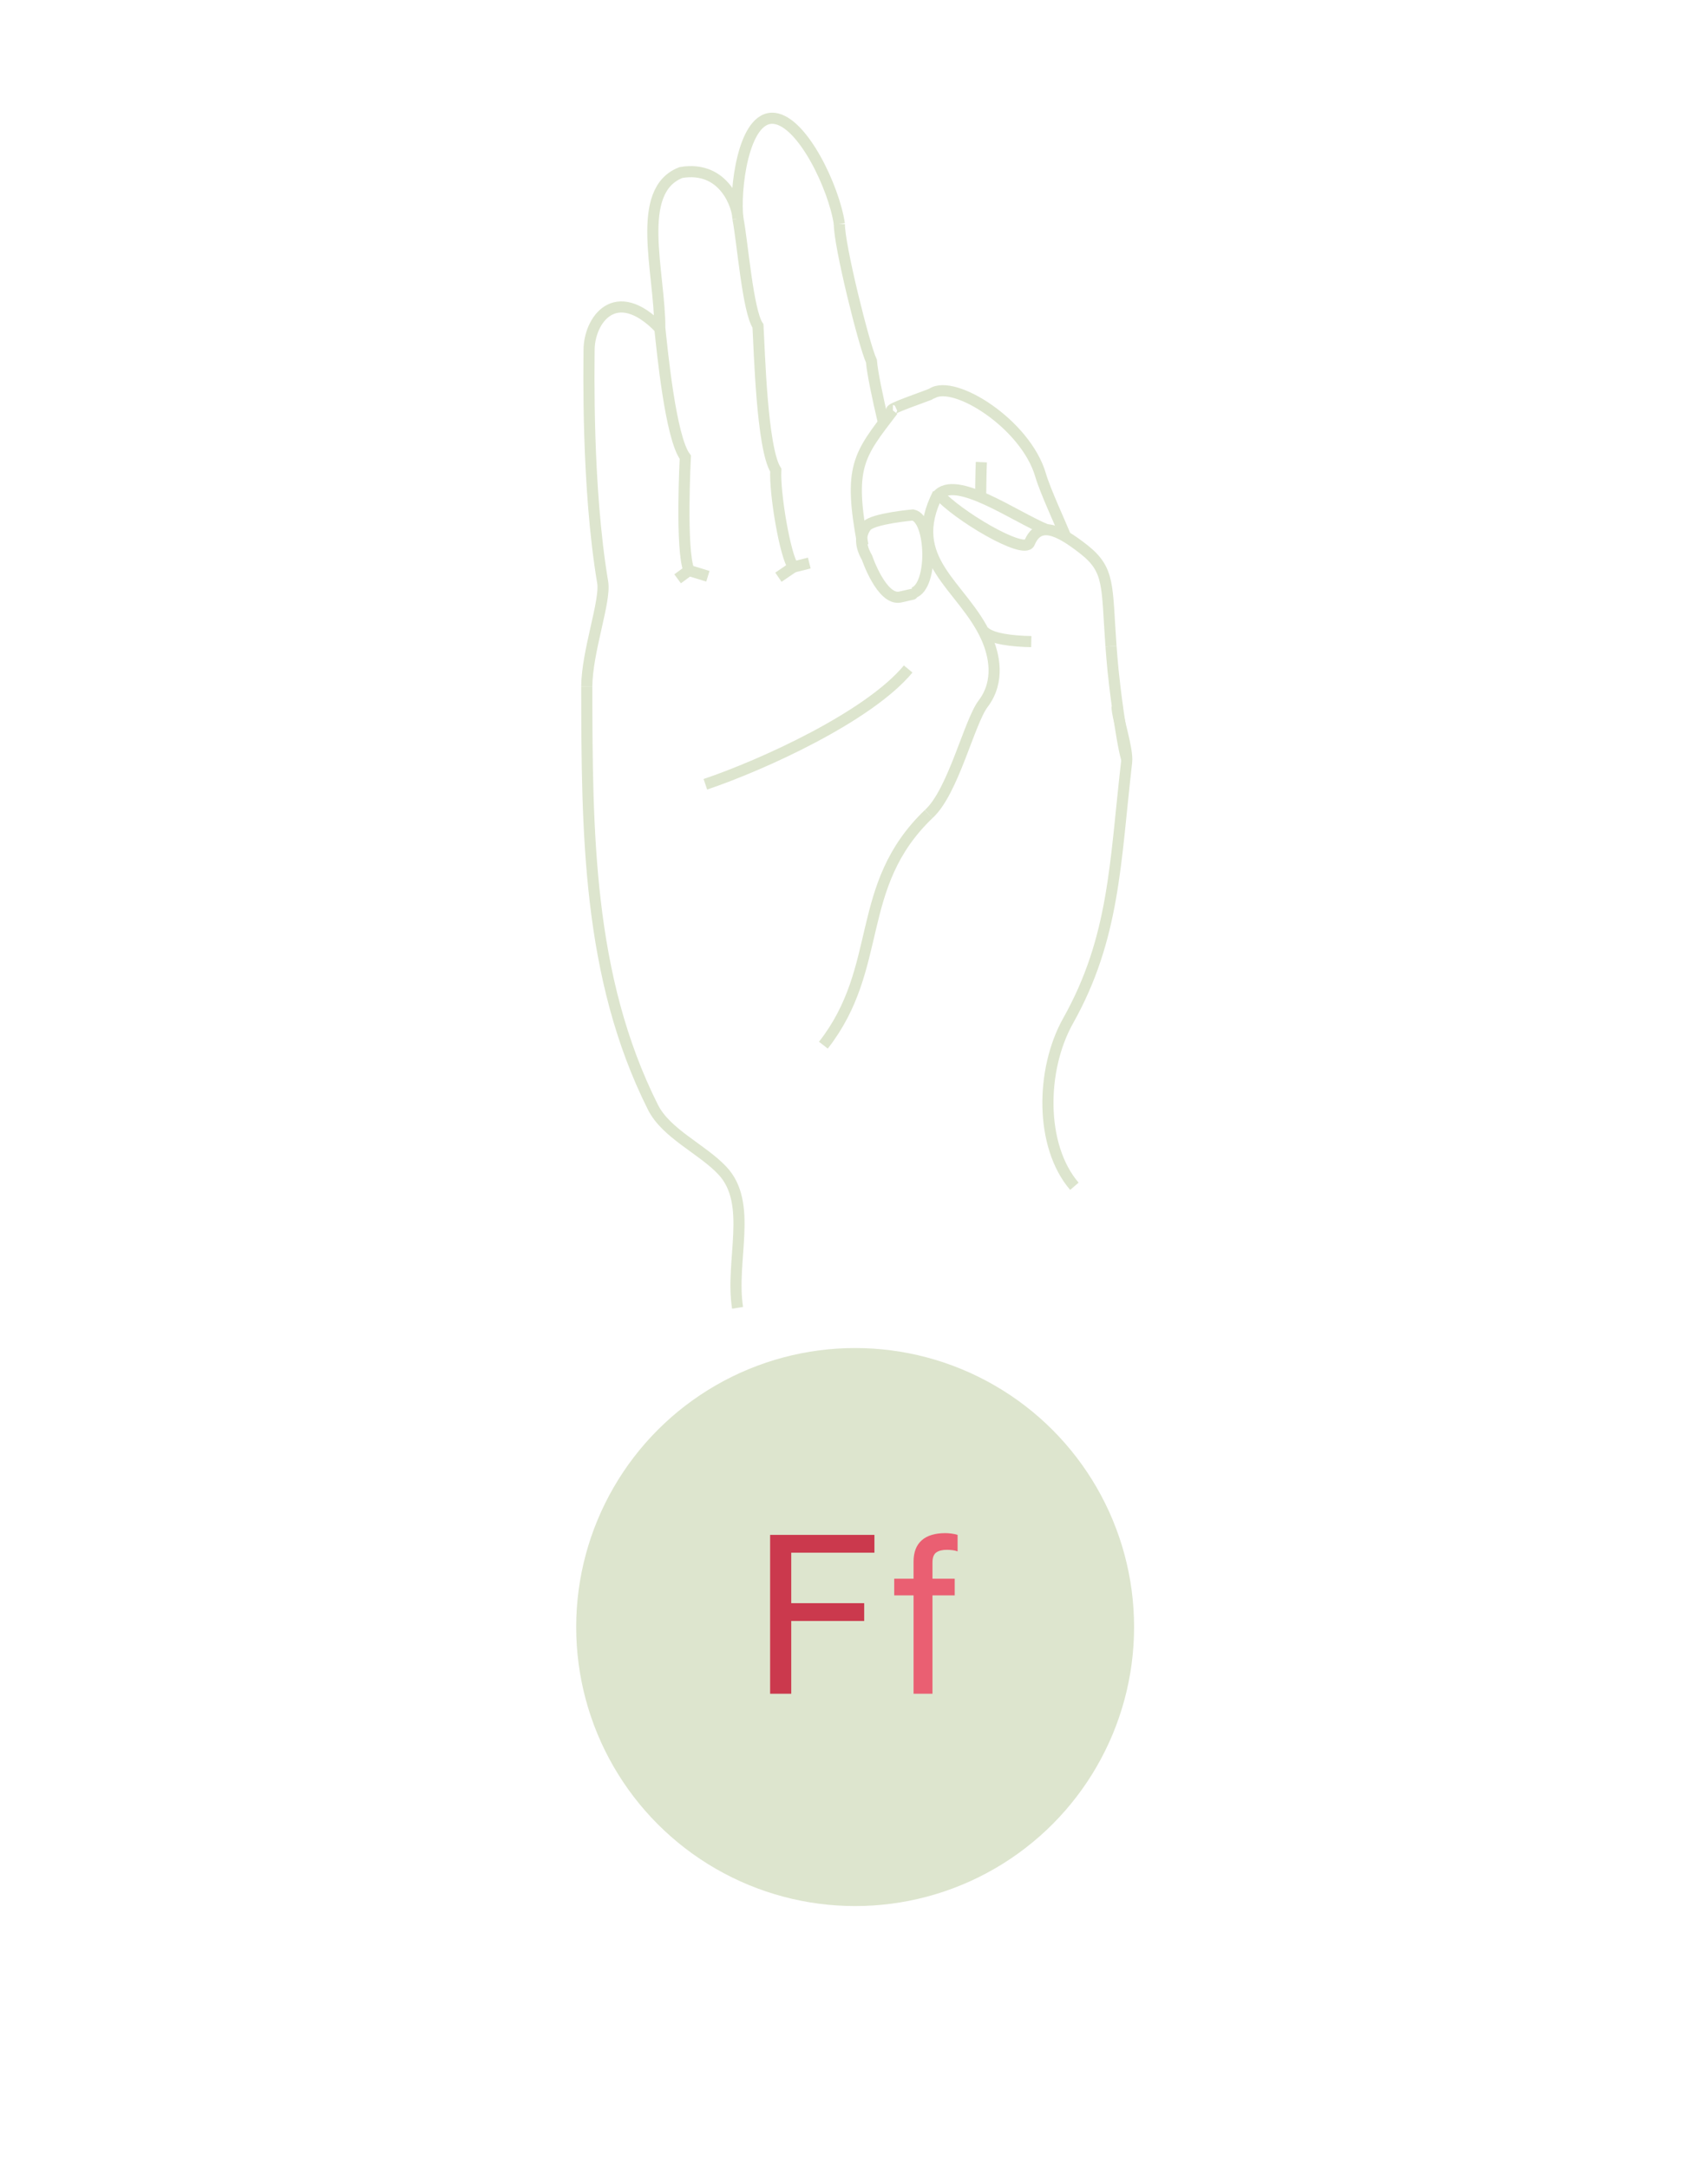 <svg version="1.1" xmlns="http://www.w3.org/2000/svg" xmlns:xlink="http://www.w3.org/1999/xlink" viewBox="0 0 768 975" enable-background="new 0 0 768 975" xml:space="preserve">
<g id="circle">
	<circle fill="#DDE5CE" cx="384.51" cy="731.426" r="125.426"/>
</g>
<g id="ff">
	<g>
		<path fill="#CB394D" d="M393.184,689.998v8h-37.4v22.7h32.8v8h-32.8v32.7h-9.5v-71.4H393.184z"/>
		<path fill="#EA5F72" d="M402.083,717.198v-7.5h8.7v-7.7c0-4.199,1.215-7.383,3.649-9.55c2.433-2.165,5.983-3.25,10.65-3.25
			c0.8,0,1.716,0.067,2.75,0.2c1.032,0.135,1.95,0.334,2.75,0.6v7.4c-0.734-0.266-1.534-0.45-2.4-0.55
			c-0.867-0.101-1.667-0.15-2.399-0.15c-2.067,0-3.668,0.4-4.801,1.2c-1.134,0.8-1.699,2.334-1.699,4.6v7.2h10v7.5h-10v44.2h-8.5
			v-44.2H402.083z"/>
	</g>
</g>
<g id="f">
	<g>
		<path fill="none" stroke="#DDE5CE" stroke-width="5" stroke-miterlimit="10" d="M401.493,184.527
			c-4.278,0,16.946-7.082,17.562-7.618c9.847-6.605,42.167,13.727,48.836,36.65c2.06,7.064,8.749,21.378,11.587,28.366"/>
		<path fill="none" stroke="#DDE5CE" stroke-width="5" stroke-miterlimit="10" d="M502.273,317.569
			c0.016,4.976,4.987,19.161,4.307,25.017c-5.21,45.396-5.395,79.05-26.298,116.286c-12.361,22.005-12.741,56.322,2.81,74.408"/>
		<path fill="none" stroke="#DDE5CE" stroke-width="5" stroke-miterlimit="10" d="M331.653,587.922
			c-3.383-21.169,7.094-46.863-6.837-61.692c-9.065-9.675-25.241-16.55-31.231-28.499c-29.455-58.727-29.63-123.809-29.747-189.068"
			/>
		<path fill="none" stroke="#DDE5CE" stroke-width="5" stroke-miterlimit="10" d="M421.797,221.867
			c-15.293,30.093,11.049,41.178,21.685,64.539c3.578,7.872,6.262,19.83-1.424,29.957c-6.241,8.22-13.473,39.664-24.464,49.57"/>
		<path fill="none" stroke="#DDE5CE" stroke-width="5" stroke-miterlimit="10" d="M506.645,341.394
			c-2.569-8.8-5.613-34.278-6.167-40.061c-0.372-3.881-0.665-7.468-0.916-10.793"/>
		<path fill="none" stroke="#DDE5CE" stroke-width="5" stroke-miterlimit="10" d="M499.562,290.54
			c-1.984-27.556-0.383-34.272-12.319-43.645c-11.753-9.221-20.202-12.695-24.323-2.888c-2.367,5.652-33.053-12.601-41.122-22.141"
			/>
		<path fill="none" stroke="#DDE5CE" stroke-width="5" stroke-miterlimit="10" d="M442.329,283.722
			c3.032,3.456,12.835,4.55,21.387,4.709"/>
		<path fill="none" stroke="#DDE5CE" stroke-width="5" stroke-miterlimit="10" d="M417.594,365.933
			c-33.89,32.489-19.823,68.714-47.362,103.919"/>
		<path fill="none" stroke="#DDE5CE" stroke-width="5" stroke-miterlimit="10" d="M408.357,300.736
			c-17.805,21.47-65.549,43.177-91.195,51.829"/>
		<path fill="none" stroke="#DDE5CE" stroke-width="5" stroke-miterlimit="10" d="M470.451,238.079
			C456.165,232.255,429.5,213,421.5,222.867"/>
		<path fill="none" stroke="#DDE5CE" stroke-width="5" stroke-miterlimit="10" d="M404.831,268.377
			C404.831,268.377,417.137,265.573,404.831,268.377c-8.331,1.898-14.986-17.692-14.986-17.692
			c-3.94-6.757-2.413-11.504-0.173-14.236c3.115-3.388,20.828-4.948,20.828-4.948c8.478,1.792,9.333,32.168,0.166,35.001"/>
		<path fill="none" stroke="#DDE5CE" stroke-width="5" stroke-miterlimit="10" d="M401.493,184.527
			c-15.438,20.167-20.19,25.103-13.489,60.543"/>
		<path fill="none" stroke="#DDE5CE" stroke-width="5" stroke-miterlimit="10" d="M441.259,207.761
			c-0.176,3.481-0.302,14.106-0.302,14.106"/>
		<path fill="none" stroke="#DDE5CE" stroke-width="5" stroke-miterlimit="10" d="M377.419,100.687
			c-2.388-16.268-16.465-45.956-29.204-47.47c-14.18-1.687-17.999,33.012-16.413,45.02c-0.054-5.228-5.996-23.976-25.584-20.686
			c-21.075,8.144-9.493,44.652-9.524,70.062c-20.181-20.774-31.81-3.396-31.811,9.733c-0.006,6.954-1.15,61.258,6.118,104.473
			c1.403,8.391-7.043,30.913-7.163,46.843"/>
		<path fill="none" stroke="#DDE5CE" stroke-width="5" stroke-miterlimit="10" d="M377.419,100.687
			c-0.176,9.239,11.112,54.646,14.415,61.646c0.403,5.182,2.859,16.789,5.381,27.514"/>
		<path fill="none" stroke="#DDE5CE" stroke-width="5" stroke-miterlimit="10" d="M331.803,98.237
			c2.054,10.343,4.429,41.582,9.015,48.298c0.66,10.813,1.75,54.935,8.004,64.811c-0.534,10.456,4.164,38.43,7.908,43.557
			l7.167-1.786"/>
		
			<line fill="none" stroke="#DDE5CE" stroke-width="5" stroke-miterlimit="10" x1="356.73" y1="254.903" x2="350.013" y2="259.483"/>
		<path fill="none" stroke="#DDE5CE" stroke-width="5" stroke-miterlimit="10" d="M296.694,147.613
			c1.042,9.609,4.824,49.244,11.455,57.914c0,0-2.188,41.786,1.652,50.927l8.497,2.602"/>
		
			<line fill="none" stroke="#DDE5CE" stroke-width="5" stroke-miterlimit="10" x1="309.801" y1="256.454" x2="304.682" y2="260.194"/>
	</g>
</g>
</svg>
